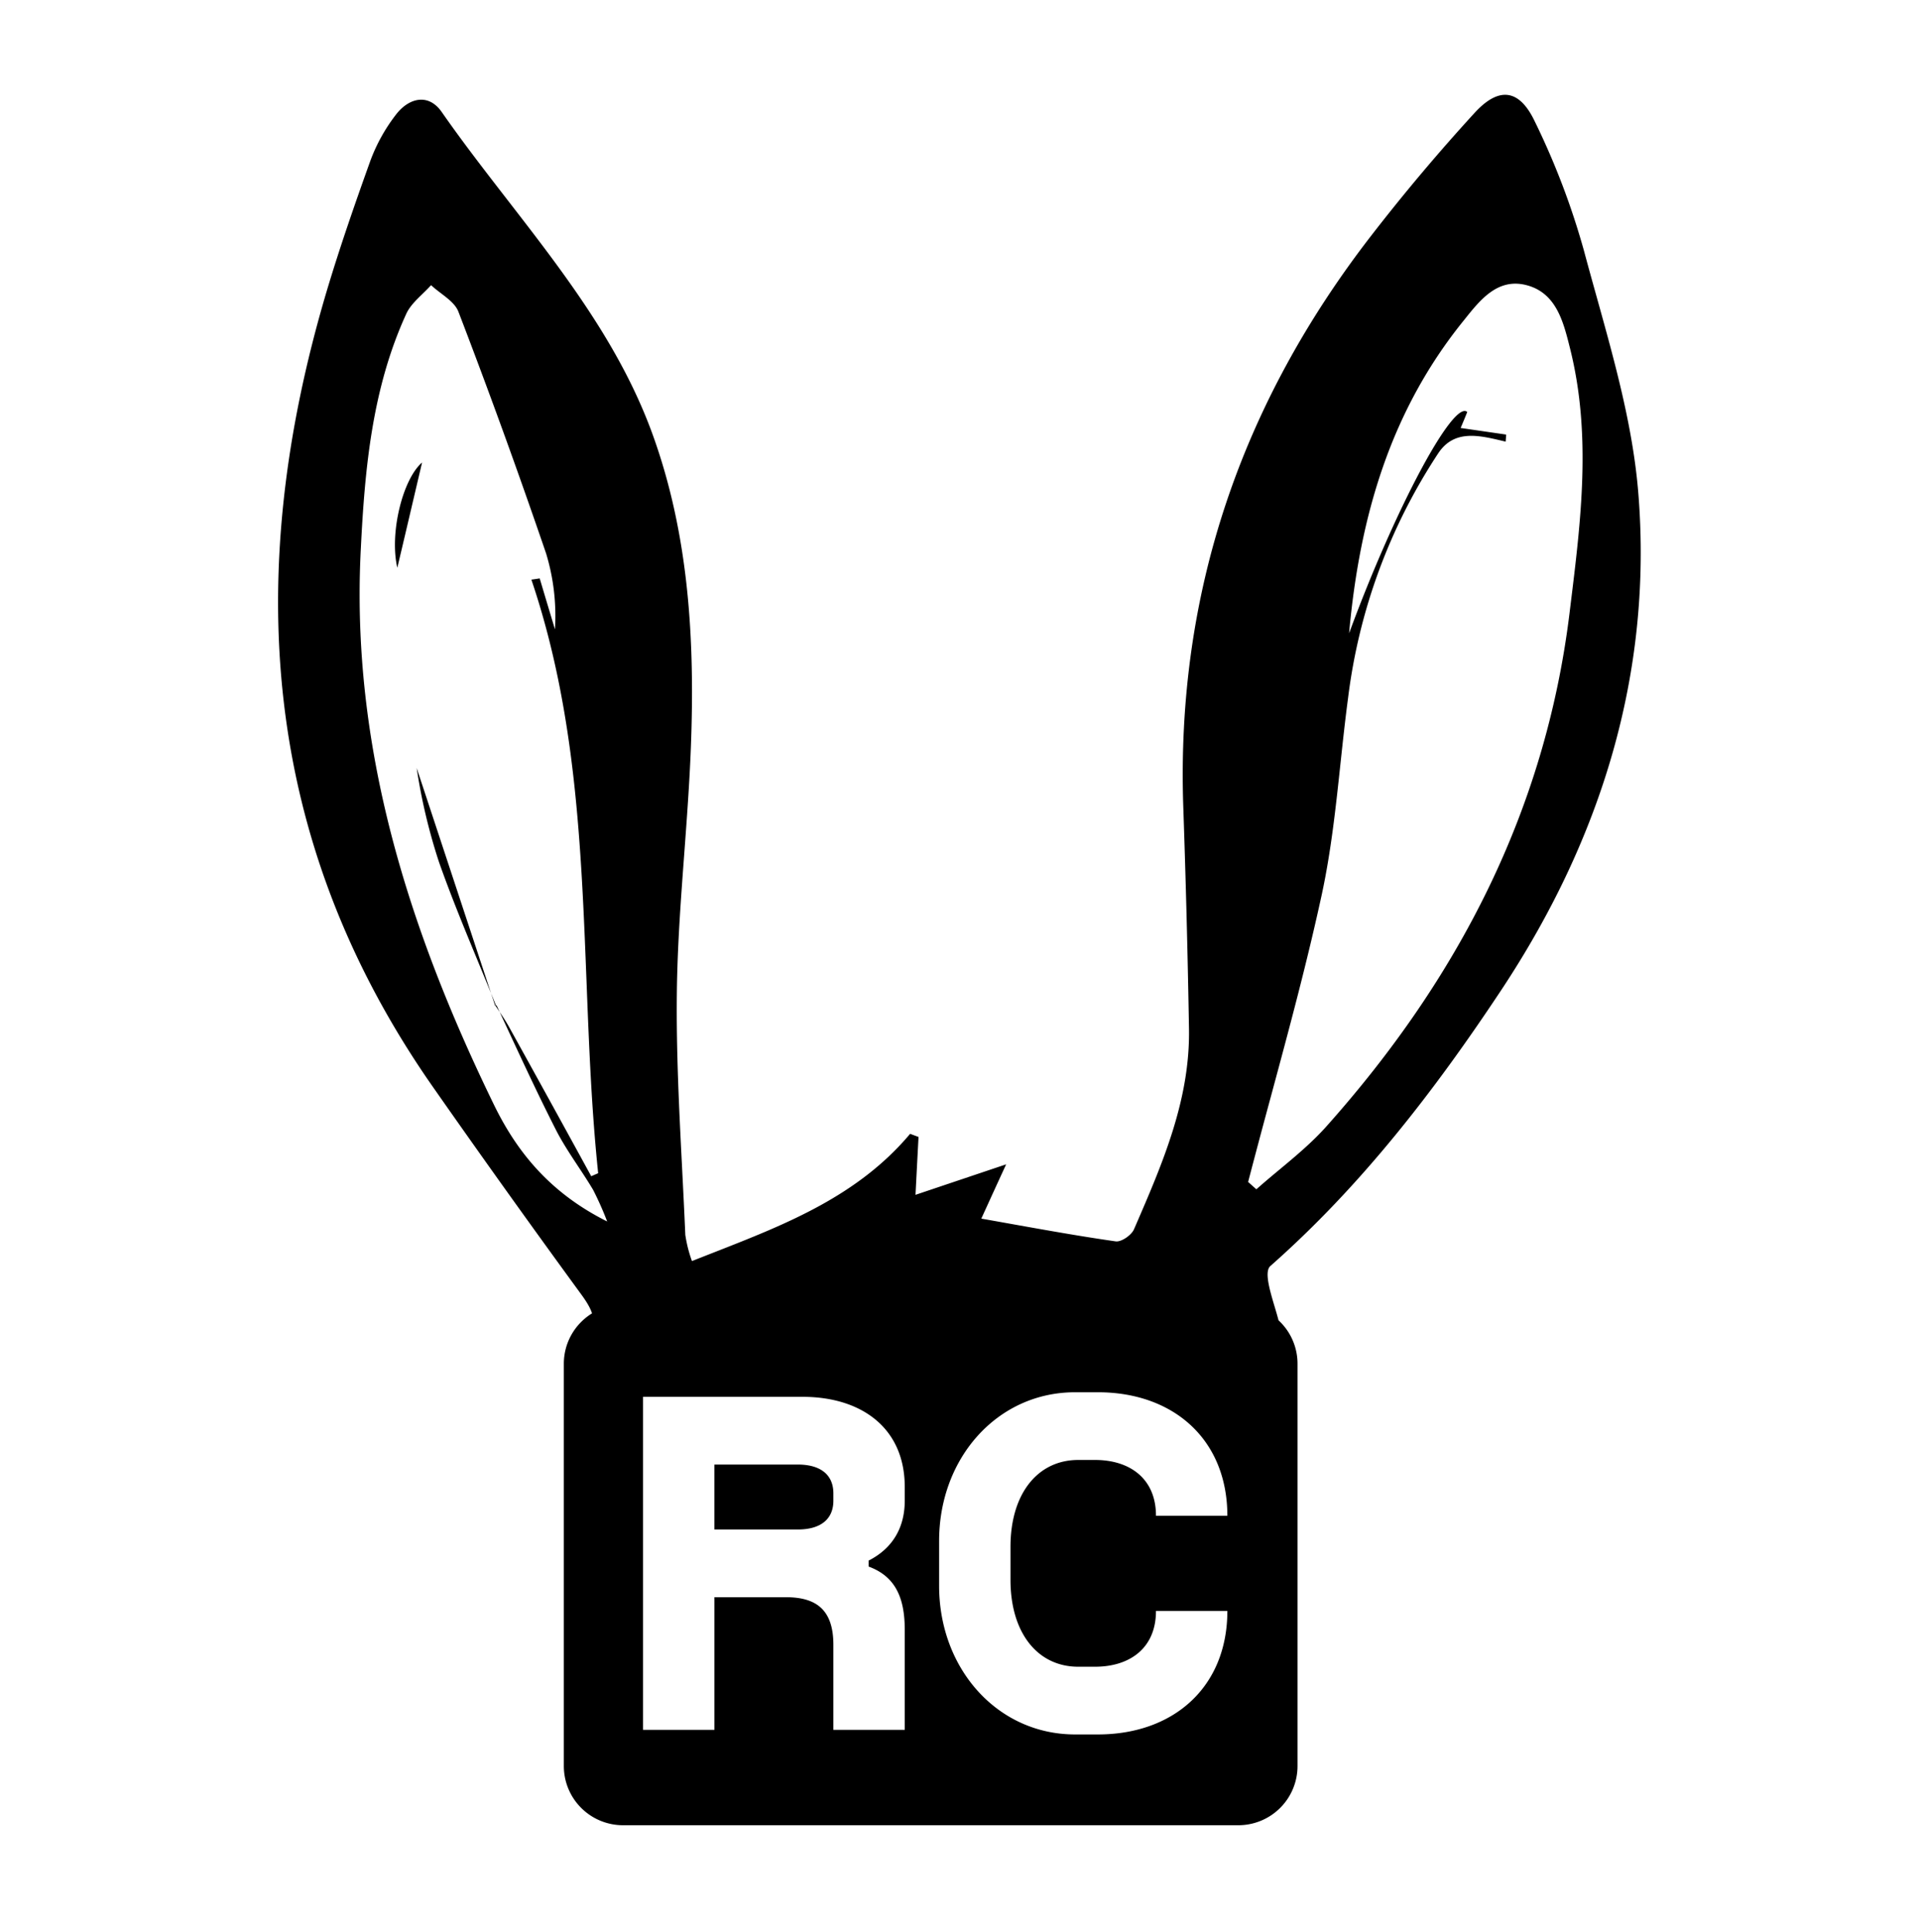 <svg width="158" height="159" fill="none" xmlns="http://www.w3.org/2000/svg"><path fill-rule="evenodd" clip-rule="evenodd" d="M48.72 108.095c-.155-.472-.455-.965-.864-1.527a1022.04 1022.04 0 0 1-12.364-17.3c-14.05-20.233-15.456-42.175-8.646-65.176 1.087-3.653 2.342-7.264 3.625-10.843a14.36 14.36 0 0 1 2.14-3.85c1.068-1.362 2.665-1.737 3.747-.168 1.72 2.467 3.569 4.855 5.417 7.243 4.636 5.992 9.274 11.986 11.912 19.233 3.021 8.318 3.504 17.057 3.166 25.82-.111 2.894-.326 5.786-.54 8.677-.282 3.794-.564 7.587-.612 11.383-.061 4.879.186 9.753.434 14.626v.002c.092 1.806.183 3.612.26 5.417.11.736.293 1.459.547 2.159.59-.234 1.18-.465 1.77-.696 5.97-2.337 11.873-4.649 16.182-9.776l.693.257c-.075 1.405-.15 2.843-.248 4.763l7.46-2.51a620.346 620.346 0 0 0-1.493 3.258v.001l-.002.003-.007.014-.544 1.192c.845.148 1.694.3 2.546.453 2.81.502 5.655 1.011 8.512 1.42.468.066 1.302-.515 1.508-.997l.097-.223c2.259-5.214 4.529-10.455 4.427-16.3-.103-6.077-.259-12.153-.468-18.229-.604-17.62 4.777-33.253 15.545-47.13a160.043 160.043 0 0 1 8.43-10.004c1.981-2.159 3.658-1.986 4.936.68a62.1 62.1 0 0 1 4.056 10.65c.342 1.28.699 2.56 1.057 3.844 1.486 5.332 2.983 10.7 3.421 16.13 1.199 14.843-3.091 28.533-11.278 40.893-5.471 8.257-11.512 16.106-19.001 22.714-.511.447-.059 1.967.355 3.36.116.389.229.769.317 1.112a4.854 4.854 0 0 1 1.562 3.574v33.11a4.87 4.87 0 0 1-4.869 4.869H51.268a4.87 4.87 0 0 1-4.869-4.869v-33.11c0-1.754.928-3.292 2.32-4.149Zm-7.931-25.3c.109.169.221.337.334.505l.585 1.259c1.308 2.816 2.62 5.641 4.027 8.408.533 1.046 1.182 2.03 1.832 3.016.424.642.848 1.284 1.24 1.944.432.847.819 1.716 1.157 2.604-4.609-2.304-7.372-5.61-9.316-9.606-7.034-14.448-11.811-29.459-10.954-45.785.328-6.609.936-13.208 3.747-19.33.285-.611.807-1.118 1.33-1.626.241-.235.483-.47.702-.715.245.23.528.446.81.662.607.463 1.213.925 1.443 1.53a572.714 572.714 0 0 1 7.212 19.886c.615 2.022.862 4.138.731 6.248a795.932 795.932 0 0 1-1.255-4.187l-.684.103c3.666 10.825 4.102 21.966 4.538 33.108.205 5.258.41 10.516.956 15.74l-.571.249c-2.255-4.125-4.52-8.24-6.796-12.346a15.708 15.708 0 0 0-.72-1.14l-.014-.022-.26-.557-.074.052ZM102.71 97.28l.679.604c.62-.553 1.26-1.086 1.9-1.62h.001c1.366-1.14 2.731-2.279 3.902-3.602 10.772-12.088 17.956-25.886 19.961-42.152l.081-.663c.87-7.05 1.737-14.077-.025-21.138l-.031-.124c-.539-2.151-1.137-4.534-3.641-5.136-2.302-.549-3.721 1.224-4.967 2.781l-.08.1-.105.13c-5.915 7.35-8.491 15.953-9.367 25.662 3.794-10.304 8.59-19.254 9.723-18.215-.149.383-.302.745-.447 1.089l-.096.227 3.747.544-.043.58-.117-.027-.18-.043h-.001c-1.914-.454-3.933-.934-5.233 1.007a47.03 47.03 0 0 0-7.433 20.14c-.24 1.797-.433 3.604-.627 5.41v.001c-.387 3.616-.774 7.232-1.536 10.77-1.213 5.598-2.701 11.118-4.189 16.632a798.113 798.113 0 0 0-1.876 7.043Zm-43.92 23.257v5.346h6.853c1.958 0 2.937-.903 2.937-2.372v-.602c0-1.468-.979-2.372-2.937-2.372h-6.852Zm-5.873 21.837h5.874v-10.918h5.873c2.448 0 3.916.978 3.916 3.915v7.003h5.873v-8.245c0-2.711-.828-4.405-2.974-5.196v-.489c2.07-1.055 2.974-2.824 2.974-4.933v-1.129c0-4.895-3.614-7.417-8.396-7.417h-13.14v27.409Zm24.364-11.86c0 6.853 4.82 12.237 11.182 12.237h1.883c6.25 0 10.655-3.916 10.655-10.166h-5.874c0 3.087-2.183 4.593-5.007 4.593h-1.393c-3.313 0-5.572-2.748-5.572-7.153v-2.711c0-4.405 2.259-7.154 5.572-7.154h1.393c2.824 0 5.007 1.507 5.007 4.594h5.874c0-6.25-4.405-10.166-10.655-10.166h-1.883c-6.362 0-11.182 5.384-11.182 12.237v3.689ZM34.733 38.067l-.665 2.834c-.465 1.984-.949 4.049-1.372 5.826-.66-2.838.436-7.278 2.037-8.66Zm6.084 44.695c-.135-.336-.27-.672-.407-1.008-2.039-6.184-4.08-12.367-6.122-18.546a47.35 47.35 0 0 0 1.846 7.77c.976 2.764 2.097 5.482 3.219 8.2.354.859.708 1.717 1.057 2.576l.346 1.05.061-.042Z" fill="black"/></svg>